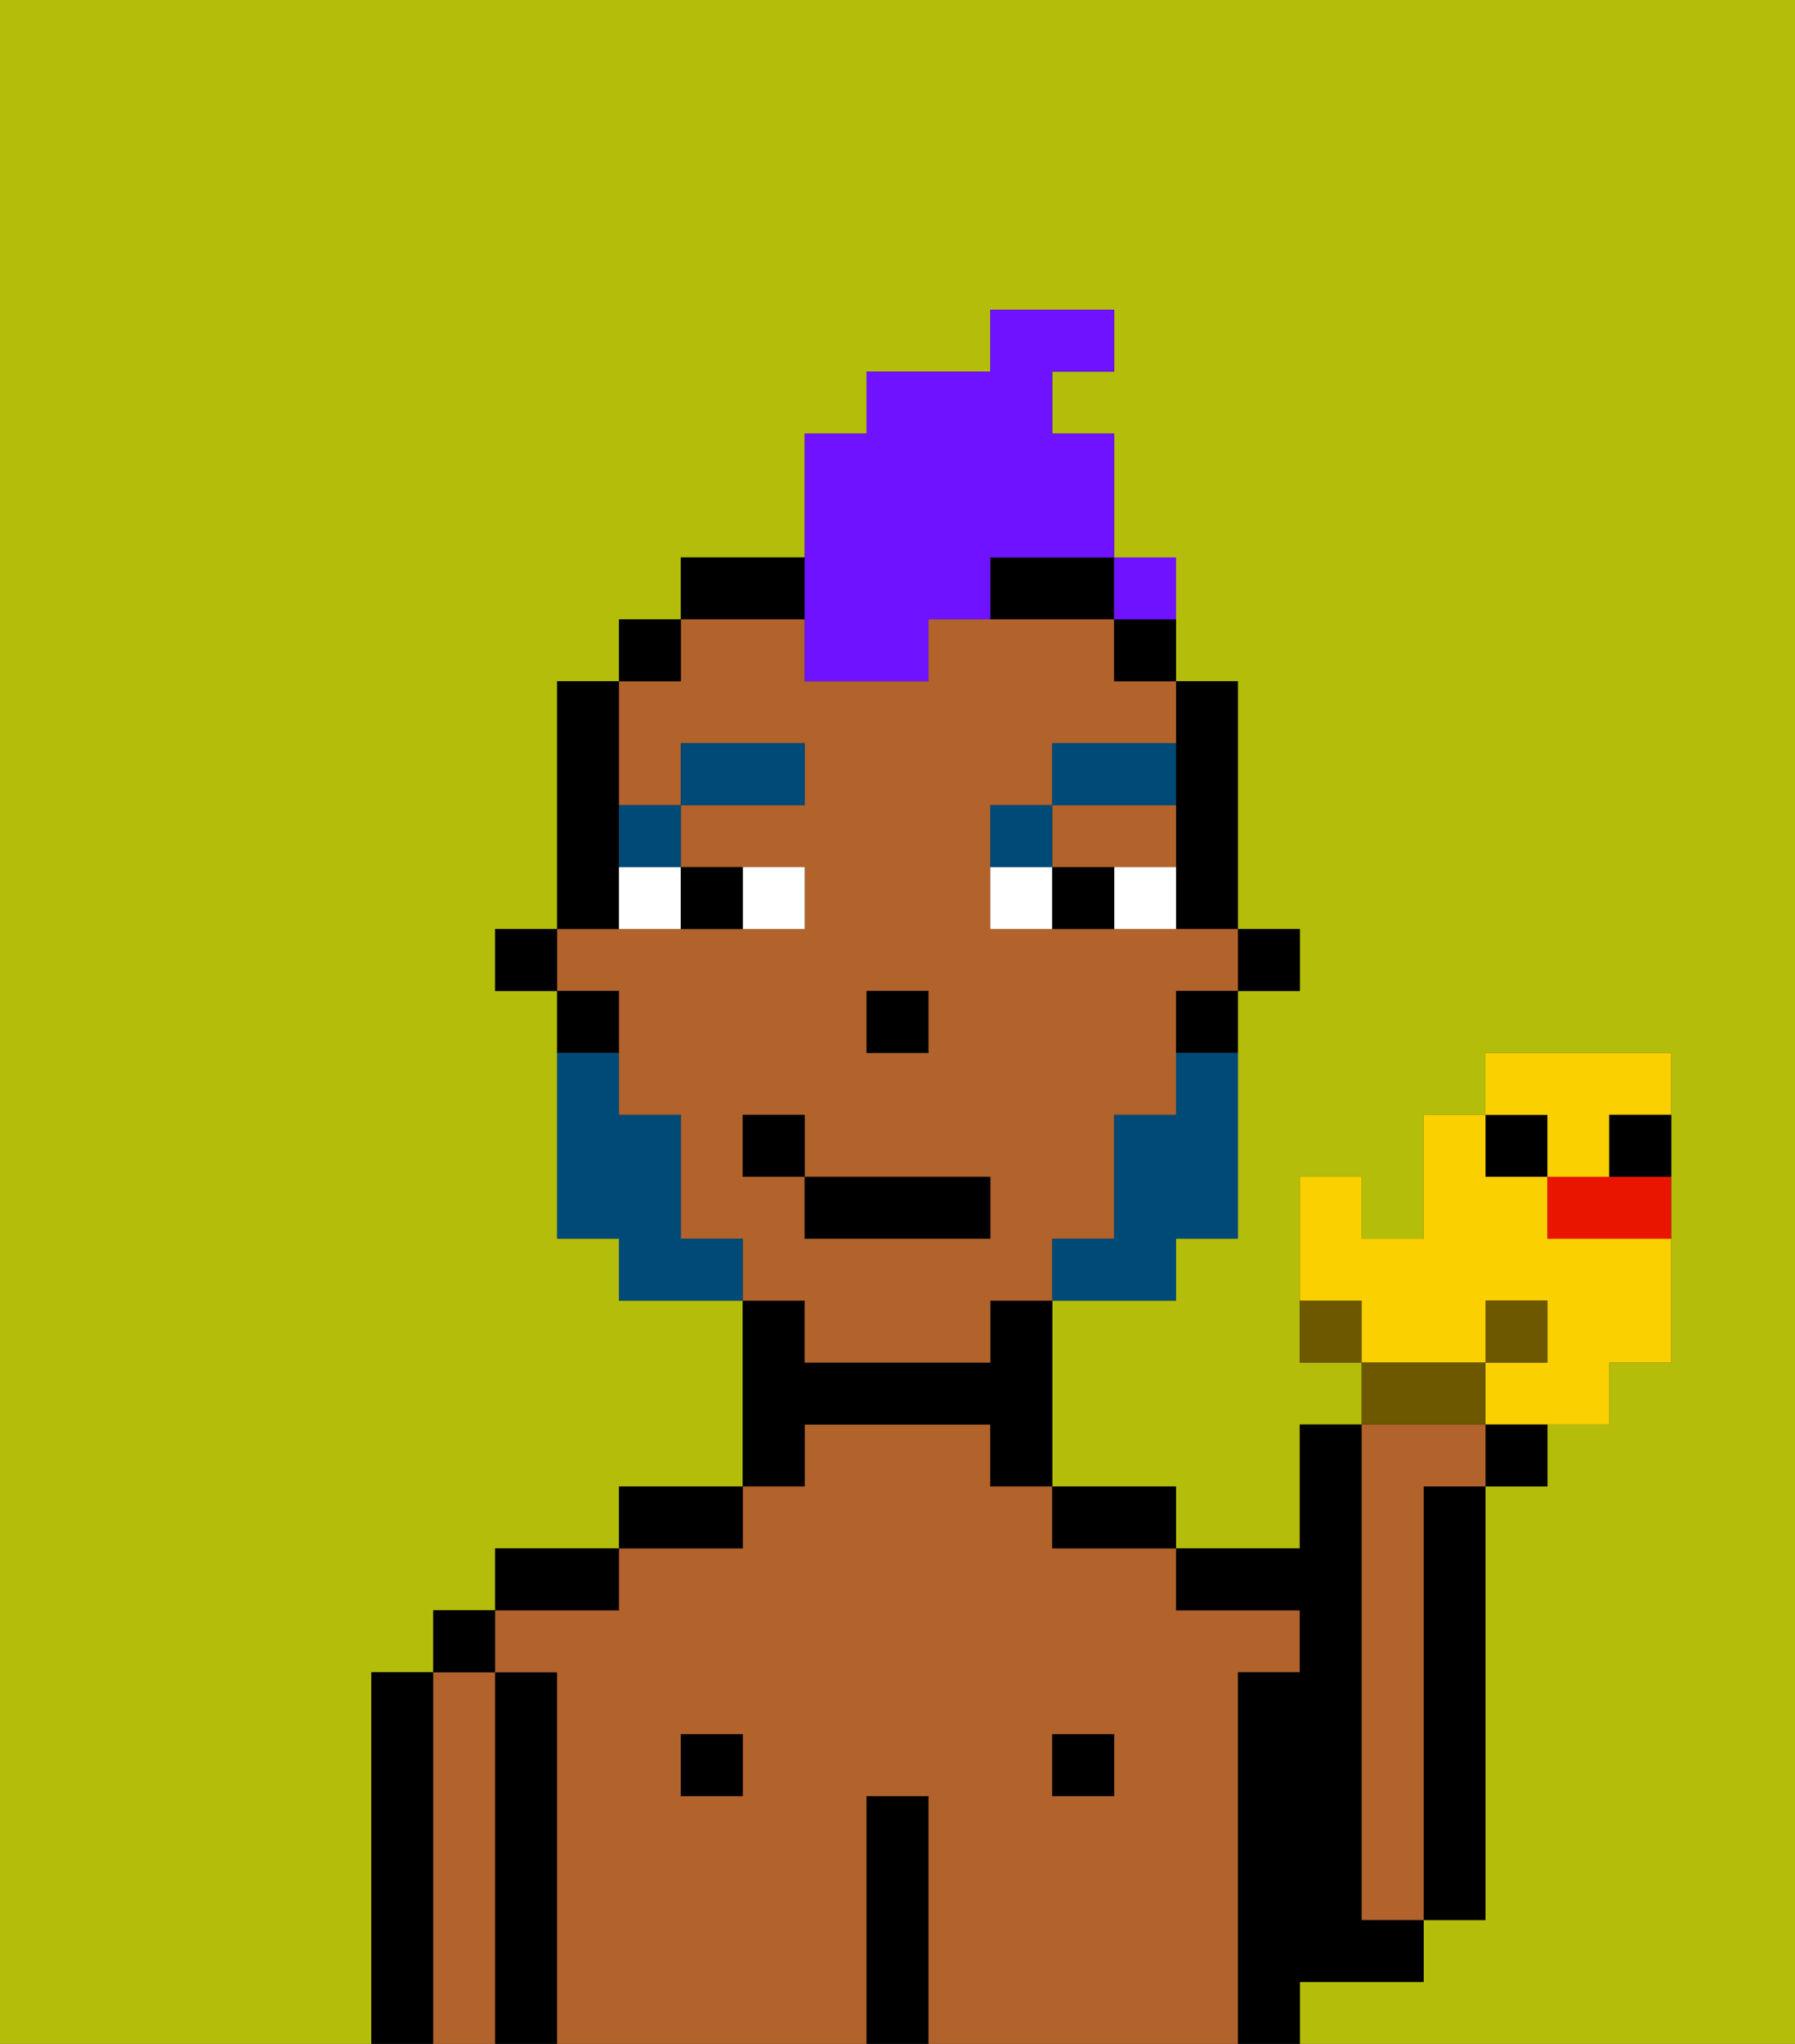 <svg xmlns="http://www.w3.org/2000/svg" viewBox="0 0 29 33"><rect x="0" y="0" width="29" height="33" fill="#333333" stroke="none"/><defs><style>polygon,rect,path{shape-rendering:crispedges;}.ib128-1{fill:#b4bd09;}.ib128-2{fill:#000000;}.ib128-3{fill:#b2622b;}.ib128-4{fill:#ffffff;}.ib128-5{fill:#004a77;}.ib128-6{fill:#004a77;}.ib128-7{fill:#6e12ff;}.ib128-8{fill:#6d5800;}.ib128-9{fill:#fad000;}.ib128-10{fill:#ea1500;}</style></defs><path class="ib128-1" d="M0,33H6V27H7V26H8V25h2V24h2V21H10V20H9V16H8V15H9V11h1V10h1V9h2V7h1V6h2V5h2V6H17V7h1v3h1v1h1v4h1v1H20v4H19v1H17v3h2v1h2V23h1V22H21V19h1v1h1V18h1V17h3v5H26v1H25v1H24v7H23v1H21v1h8V0H0Z"/><path class="ib128-2" d="M23,25v6h1V24H23Z"/><path class="ib128-2" d="M7,27H6v6H7V27Z"/><path class="ib128-3" d="M8,27H7v6H8V27Z"/><rect class="ib128-2" x="7" y="26" width="1" height="1"/><path class="ib128-2" d="M9,27H8v6H9V27Z"/><path class="ib128-3" d="M20,27h1V26H19V25H17V24H16V23H13v1H12v1H10v1H8v1H9v6h5V29h1v4h5V27Zm-8,2H11V28h1Zm6,0H17V28h1Z"/><path class="ib128-2" d="M10,25H8v1h2Z"/><rect class="ib128-2" x="11" y="28" width="1" height="1"/><path class="ib128-2" d="M12,24H10v1h2Z"/><path class="ib128-2" d="M13,23h3v1h1V21H16v1H13V21H12v3h1Z"/><path class="ib128-2" d="M15,29H14v4h1V29Z"/><rect class="ib128-2" x="17" y="28" width="1" height="1"/><path class="ib128-2" d="M18,25h1V24H17v1Z"/><path class="ib128-2" d="M22,32h1V31H22V23H21v2H19v1h2v1H20v6h1V32Z"/><path class="ib128-3" d="M22,31h1V24h1V23H22v8Z"/><rect class="ib128-2" x="20" y="15" width="1" height="1"/><path class="ib128-2" d="M19,13v2h1V11H19v2Z"/><path class="ib128-3" d="M13,22h3V21h1V20h1V18h1V16h1V15H16V13h1V12h2V11H18V10H15v1H13V10H11v1H10v2h1V12h2v1H11v1h2v1H9v1h1v2h1v2h1v1h1Zm1-6h1v1H14Zm-2,3V18h1v1h3v1H13V19Z"/><path class="ib128-3" d="M18,14h1V13H17v1Z"/><path class="ib128-2" d="M19,17h1V16H19Z"/><rect class="ib128-2" x="18" y="10" width="1" height="1"/><path class="ib128-2" d="M16,10h2V9H16Z"/><path class="ib128-2" d="M13,9H11v1h2Z"/><rect class="ib128-2" x="10" y="10" width="1" height="1"/><path class="ib128-2" d="M10,14V11H9v4h1Z"/><path class="ib128-2" d="M10,16H9v1h1Z"/><rect class="ib128-2" x="8" y="15" width="1" height="1"/><rect class="ib128-2" x="14" y="16" width="1" height="1"/><path class="ib128-4" d="M13,15V14H12v1Z"/><path class="ib128-4" d="M10,15h1V14H10Z"/><path class="ib128-4" d="M18,14v1h1V14Z"/><path class="ib128-4" d="M16,14v1h1V14Z"/><path class="ib128-2" d="M12,15V14H11v1Z"/><path class="ib128-2" d="M17,14v1h1V14Z"/><path class="ib128-5" d="M11,14V13H10v1Z"/><rect class="ib128-5" x="11" y="12" width="2" height="1"/><path class="ib128-5" d="M17,13H16v1h1Z"/><path class="ib128-5" d="M19,12H17v1h2Z"/><path class="ib128-6" d="M19,18H18v2H17v1h2V20h1V17H19Z"/><path class="ib128-6" d="M11,20V18H10V17H9v3h1v1h2V20Z"/><rect class="ib128-2" x="13" y="19" width="3" height="1"/><rect class="ib128-2" x="12" y="18" width="1" height="1"/><path class="ib128-7" d="M13,11h2V10h1V9h2V7H17V6h1V5H16V6H14V7H13v4Z"/><path class="ib128-8" d="M21,21v1h1V21Z"/><path class="ib128-9" d="M24,21h1v1H24v1h2V22h1V20H25V19H24V18H23v2H22V19H21v2h1v1h2Z"/><path class="ib128-8" d="M24,22H22v1h2Z"/><path class="ib128-2" d="M24,24h1V23H24Z"/><rect class="ib128-8" x="24" y="21" width="1" height="1"/><rect class="ib128-2" x="24" y="18" width="1" height="1"/><path class="ib128-10" d="M25,19v1h2V19H25Z"/><path class="ib128-9" d="M25,19h1V18h1V17H24v1h1Z"/><path class="ib128-2" d="M26,19h1V18H26Z"/><rect class="ib128-7" x="18" y="9" width="1" height="1"></rect></svg>